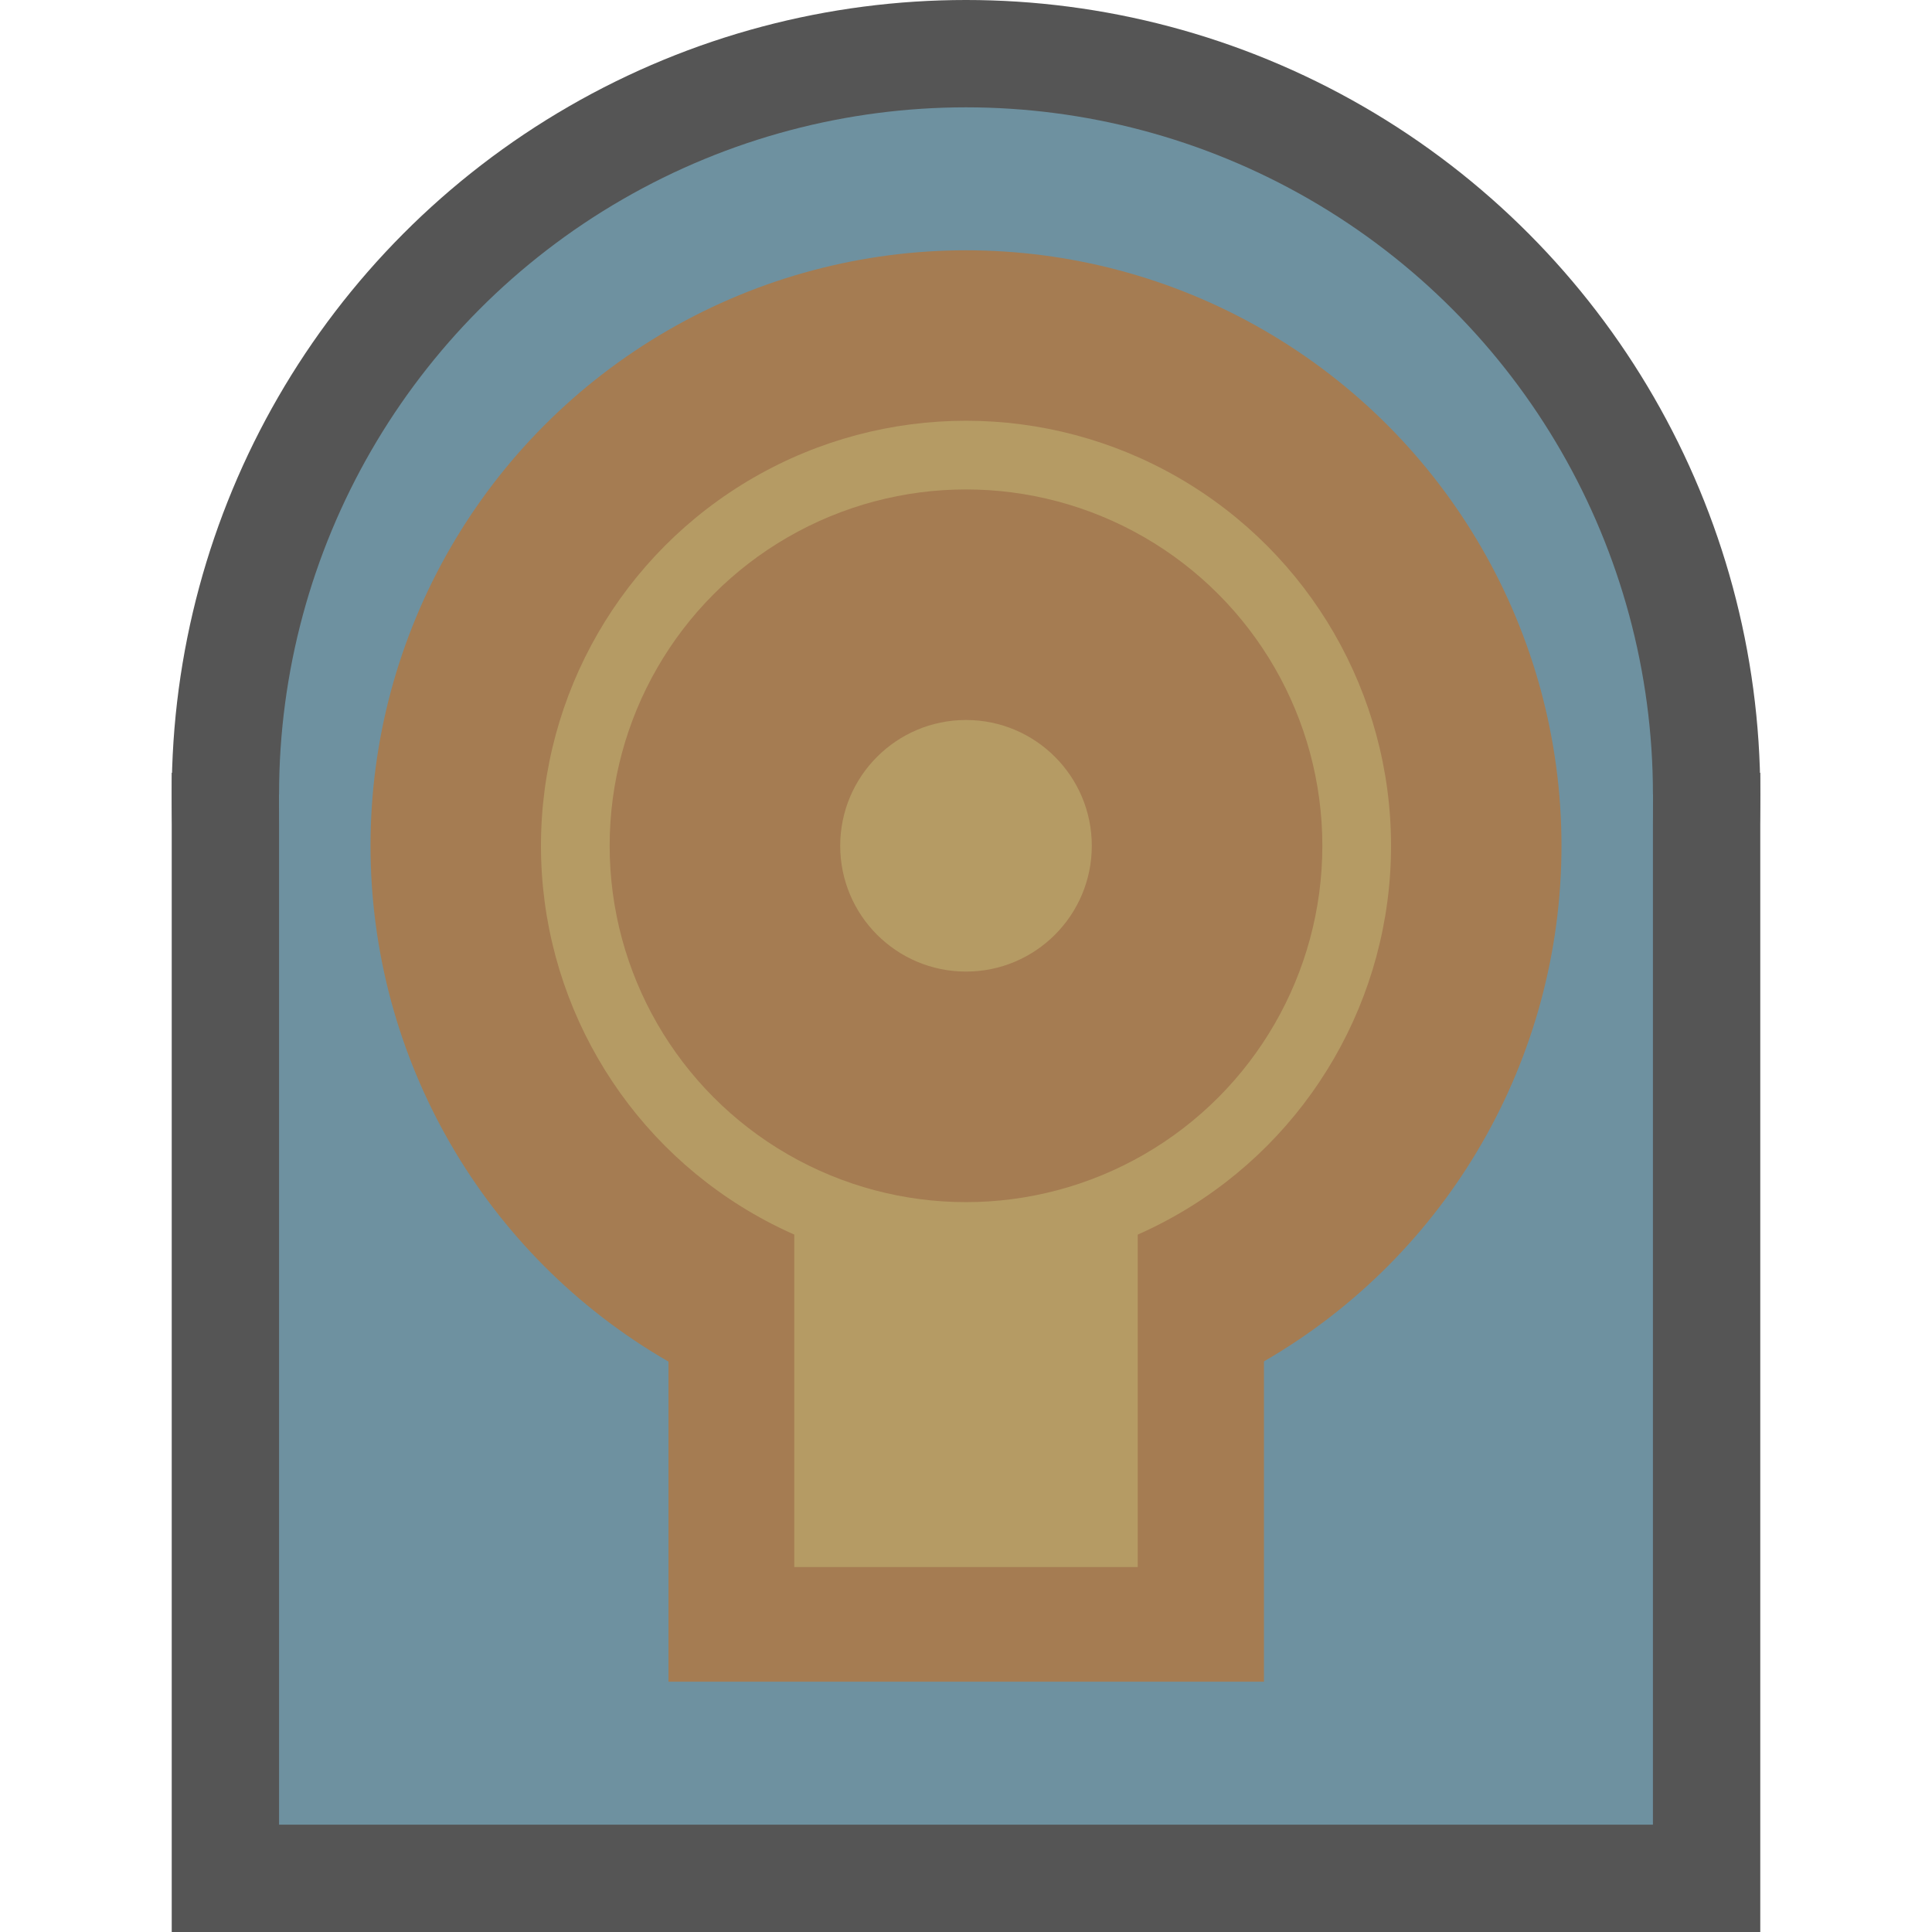 <?xml version="1.0" encoding="utf-8"?>
<!-- Generator: Adobe Illustrator 28.0.0, SVG Export Plug-In . SVG Version: 6.00 Build 0)  -->
<svg version="1.1" id="funkei" xmlns="http://www.w3.org/2000/svg" xmlns:xlink="http://www.w3.org/1999/xlink" x="0px" y="0px"
	 viewBox="0 0 450 450" style="enable-background:new 0 0 450 450;" xml:space="preserve">
<style type="text/css">
	.st0{fill:#555555;stroke:#555555;stroke-width:50;stroke-miterlimit:10;}
	.st1{fill:#6E91A0;}
	.st2{fill:#A57C52;}
	.st3{fill:#B59B64;}
</style>
<circle class="st0" cx="225" cy="185" r="160"/>
<rect x="65" y="205" class="st0" width="320" height="220"/>
<circle class="st1" cx="225" cy="185" r="160"/>
<rect x="65" y="185" class="st1" width="320" height="240"/>
<rect x="155.7" y="311.7" class="st2" width="138.7" height="80"/>
<circle class="st2" cx="225" cy="197" r="138.7"/>
<rect x="185" y="286.7" class="st3" width="80" height="78.3"/>
<circle class="st3" cx="225" cy="197" r="99"/>
<circle class="st2" cx="225" cy="197" r="83"/>
<ellipse class="st3" cx="225" cy="197" rx="29.3" ry="29.3"/>
</svg>
